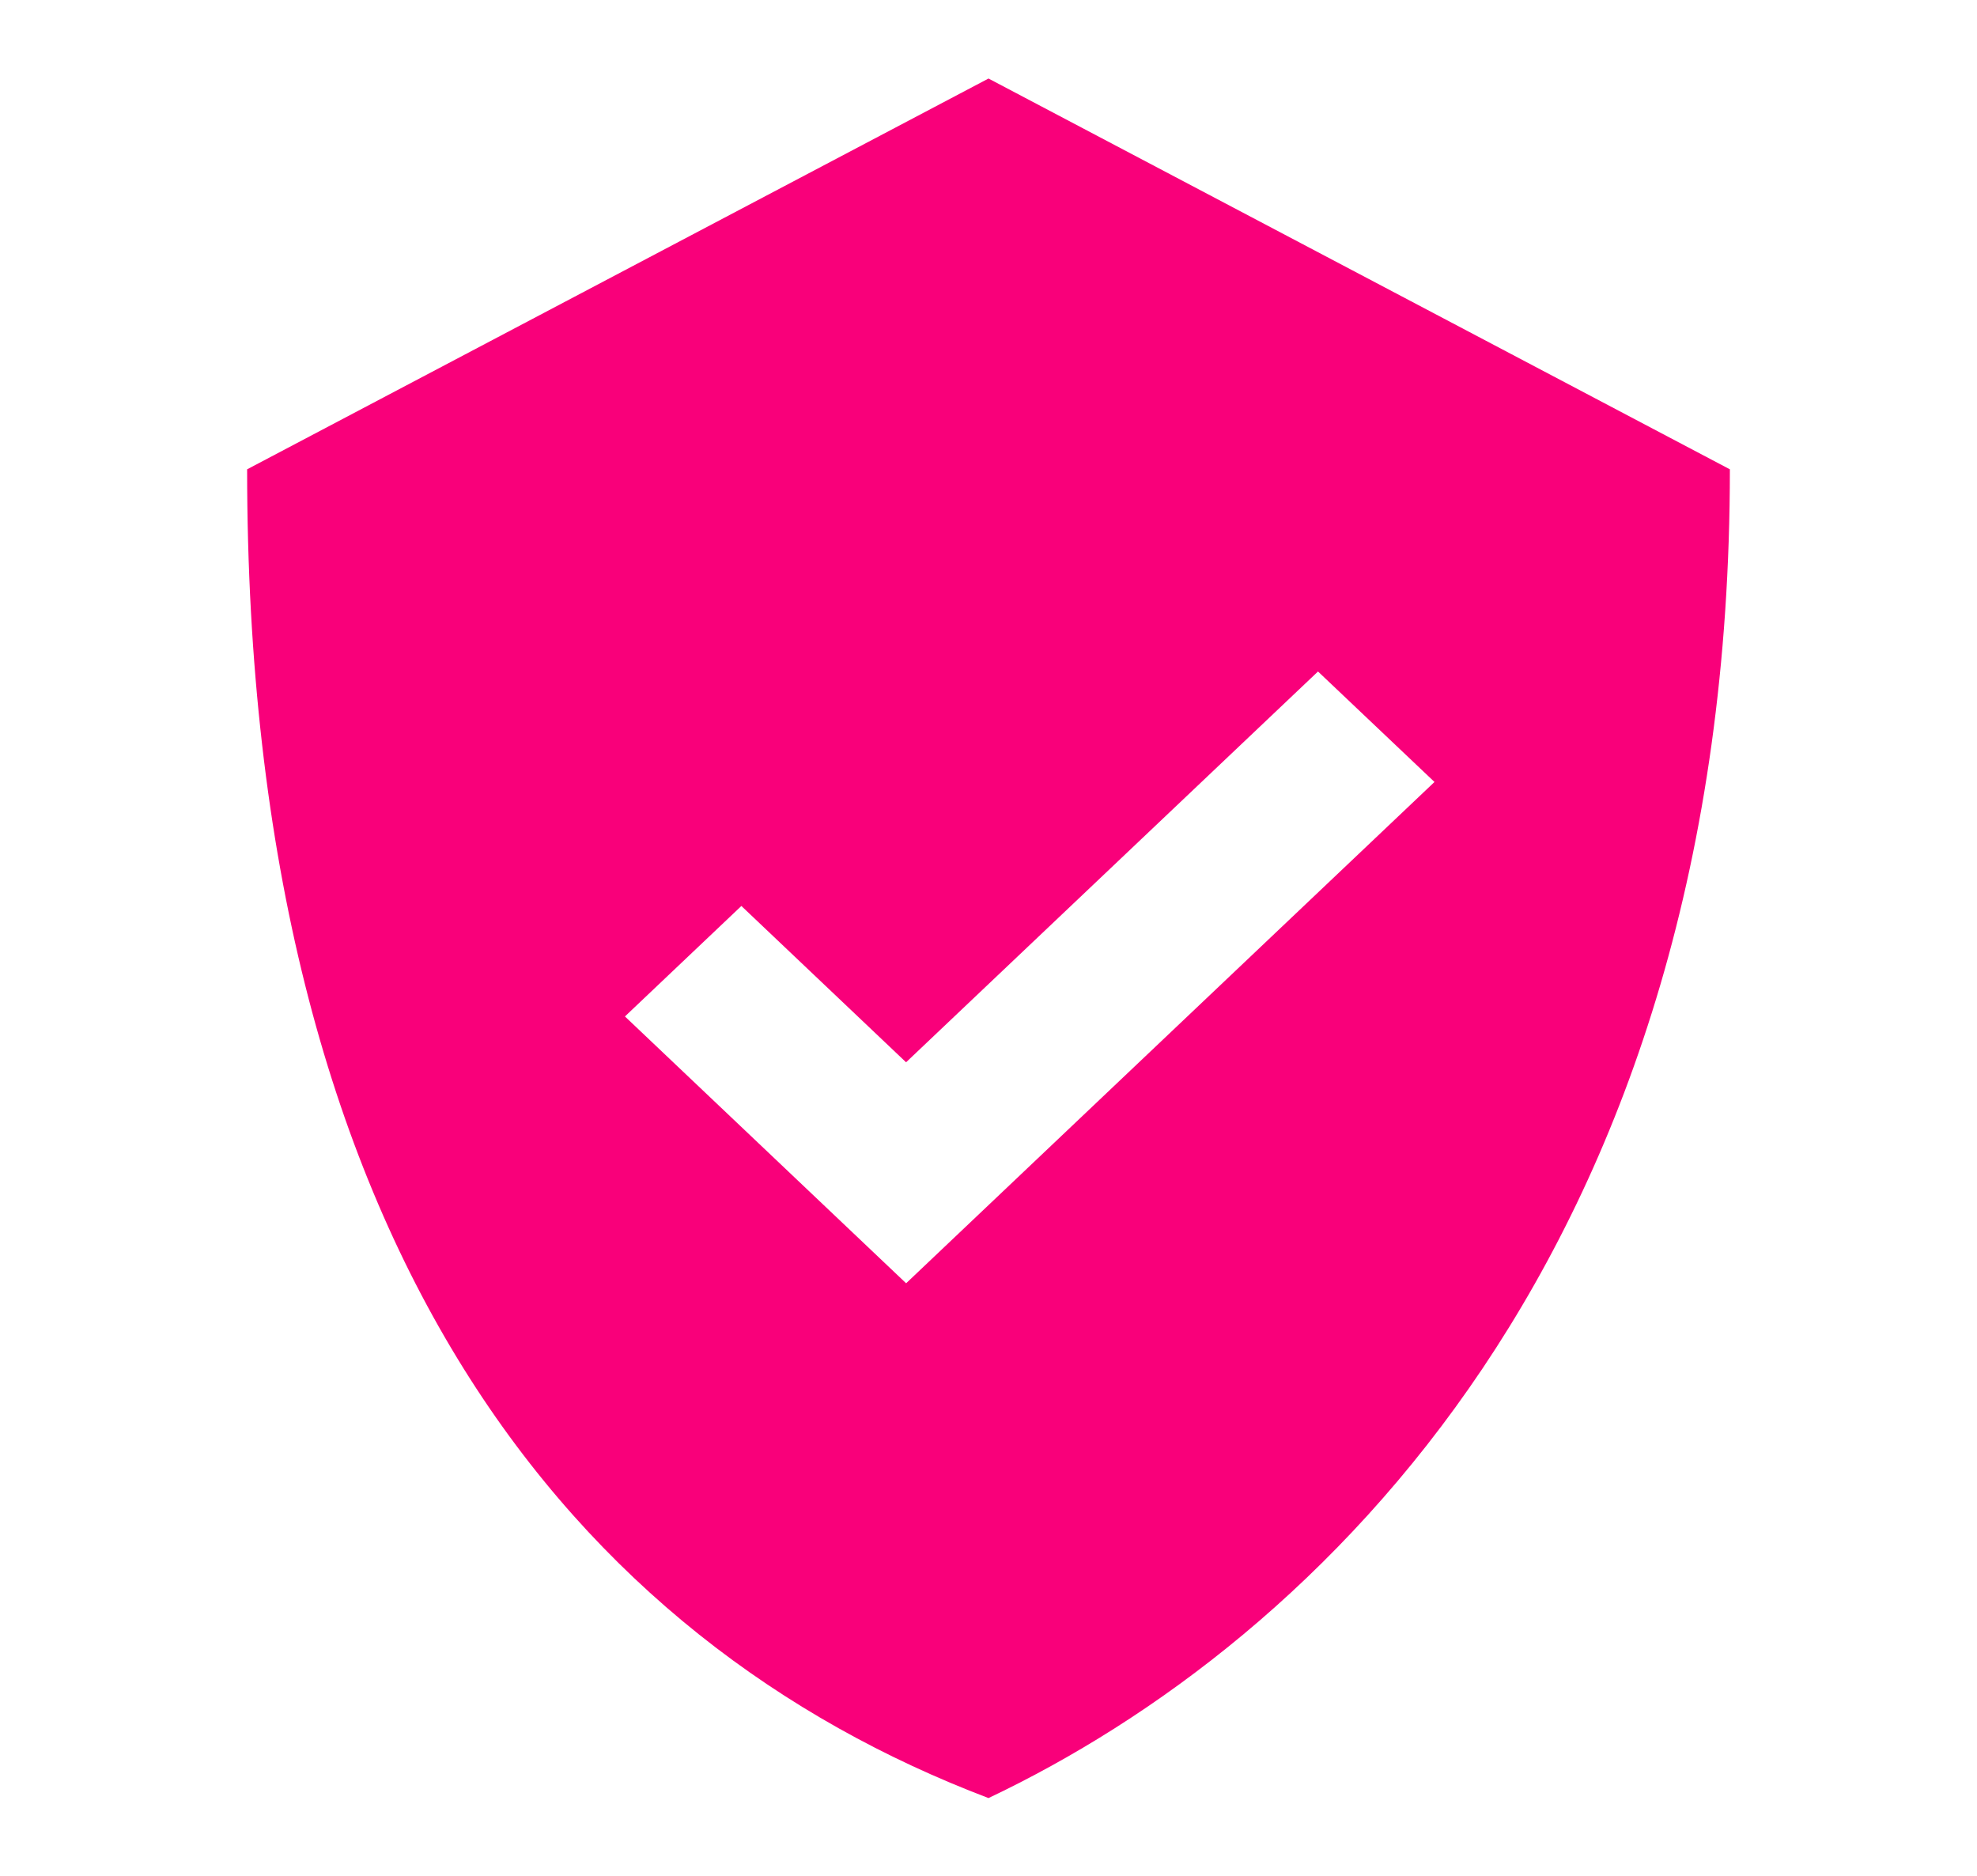 <svg width="39" height="37" viewBox="0 0 39 37" fill="none" xmlns="http://www.w3.org/2000/svg">
<path fill-rule="evenodd" clip-rule="evenodd" d="M17.875 25.312L12.328 20.049L14.625 17.87L17.874 20.953L26 13.245L28.298 15.424L17.875 25.312ZM19.5 1.549L4.875 9.257C4.875 24.674 11.376 32.382 19.5 35.466C26 32.382 34.125 24.674 34.125 9.257L19.5 1.549Z" fill="#F9007A"/>
</svg>
